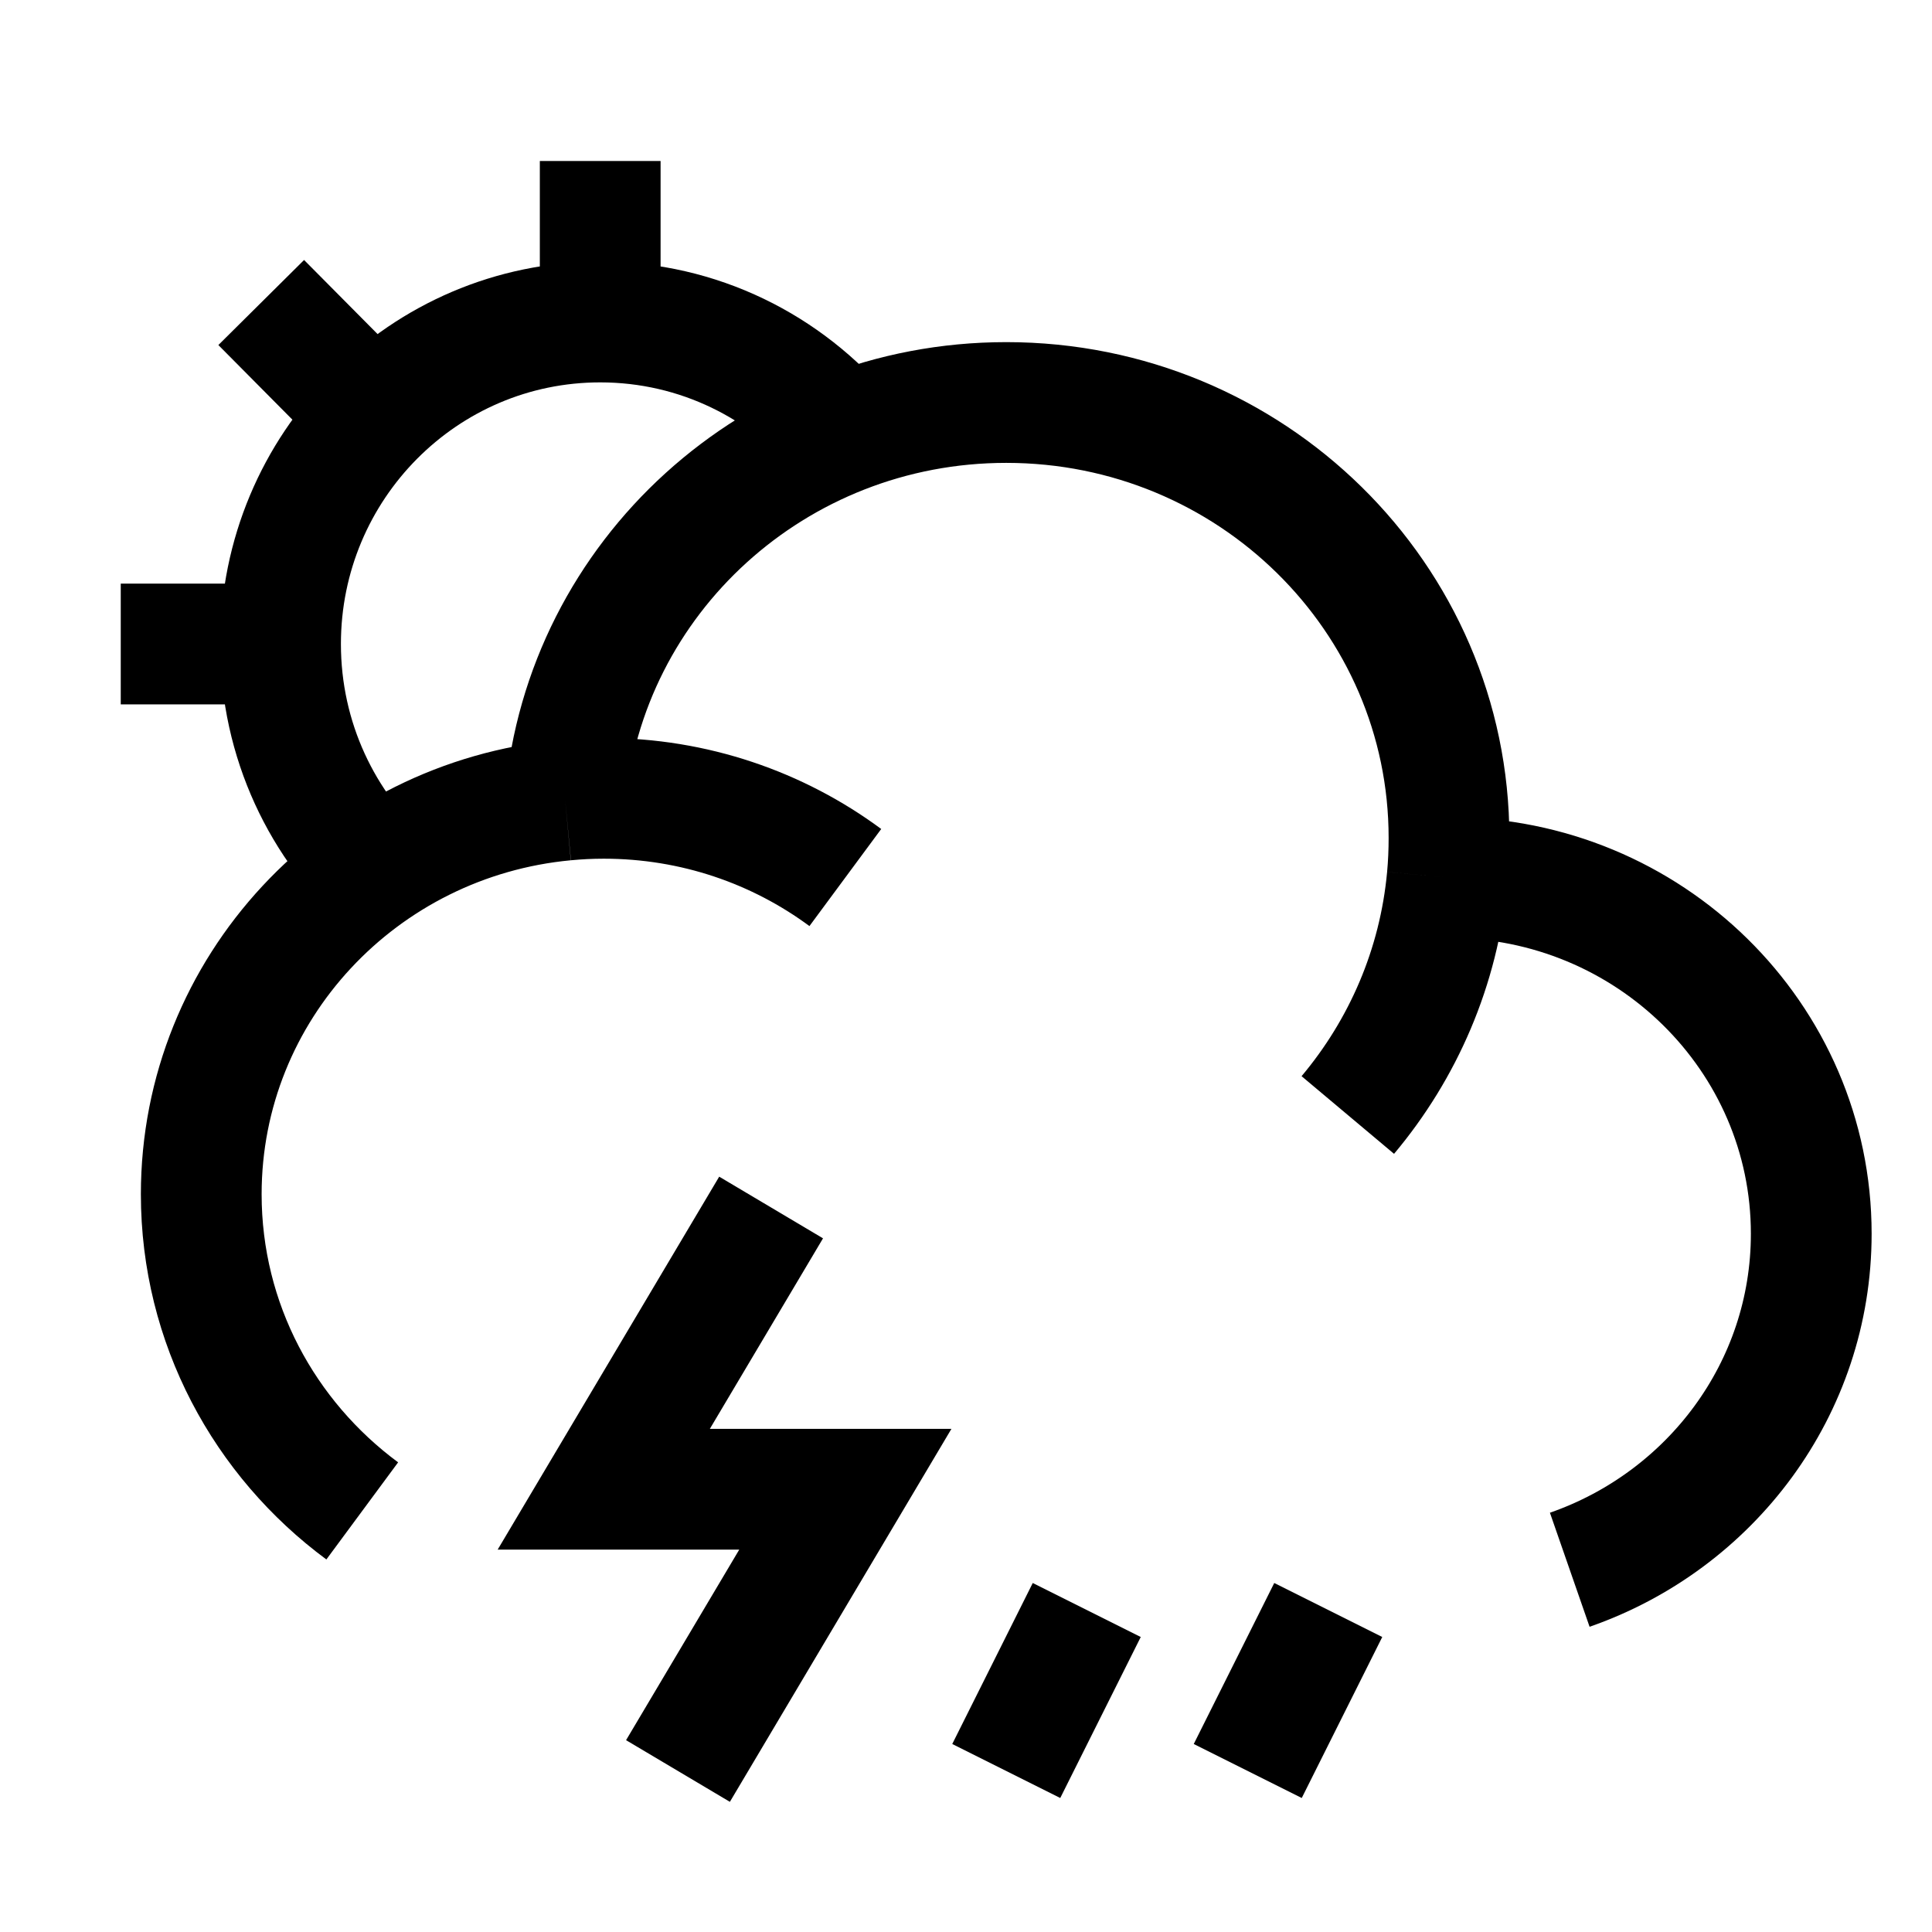 <svg width="24" height="24" viewBox="0 0 24 24" fill="none" xmlns="http://www.w3.org/2000/svg">
    <path d="M9.579 15L7.5 18.5L10.501 18.5L8.422 22" stroke="currentColor" stroke-width="1.5"/>
    <path d="M16.5 20L15.5 22" stroke="currentColor" stroke-width="1.5" stroke-linejoin="round"/>
    <path d="M13.5 20L12.5 22" stroke="currentColor" stroke-width="1.5" stroke-linejoin="round"/>
    <path d="M17.978 10.901C17.985 10.901 17.993 10.901 18 10.901C20.485 10.901 22.5 12.882 22.5 15.326C22.5 17.253 21.248 18.892 19.5 19.5M17.978 10.901C17.993 10.739 18 10.575 18 10.409C18 7.422 15.538 5 12.5 5C9.623 5 7.263 7.172 7.021 9.94M17.978 10.901C17.875 12.017 17.429 13.034 16.743 13.851M7.021 9.94C4.484 10.177 2.5 12.278 2.5 14.835C2.5 16.443 3.286 17.872 4.5 18.769M7.021 9.94C7.178 9.925 7.338 9.917 7.5 9.917C8.626 9.917 9.665 10.283 10.501 10.901" stroke="currentColor" stroke-width="1.5" stroke-linejoin="round"/>
    <path d="M7.456 4V2M7.456 4C5.263 4 3.485 5.791 3.485 8M7.456 4C8.678 4 9.772 4.557 10.5 5.433M1.5 8H3.485M3.485 8C3.485 9.195 4.005 10.267 4.829 11M3.245 3.758L4.648 5.172" stroke="currentColor" stroke-width="1.5" stroke-linejoin="round"/>
</svg>
